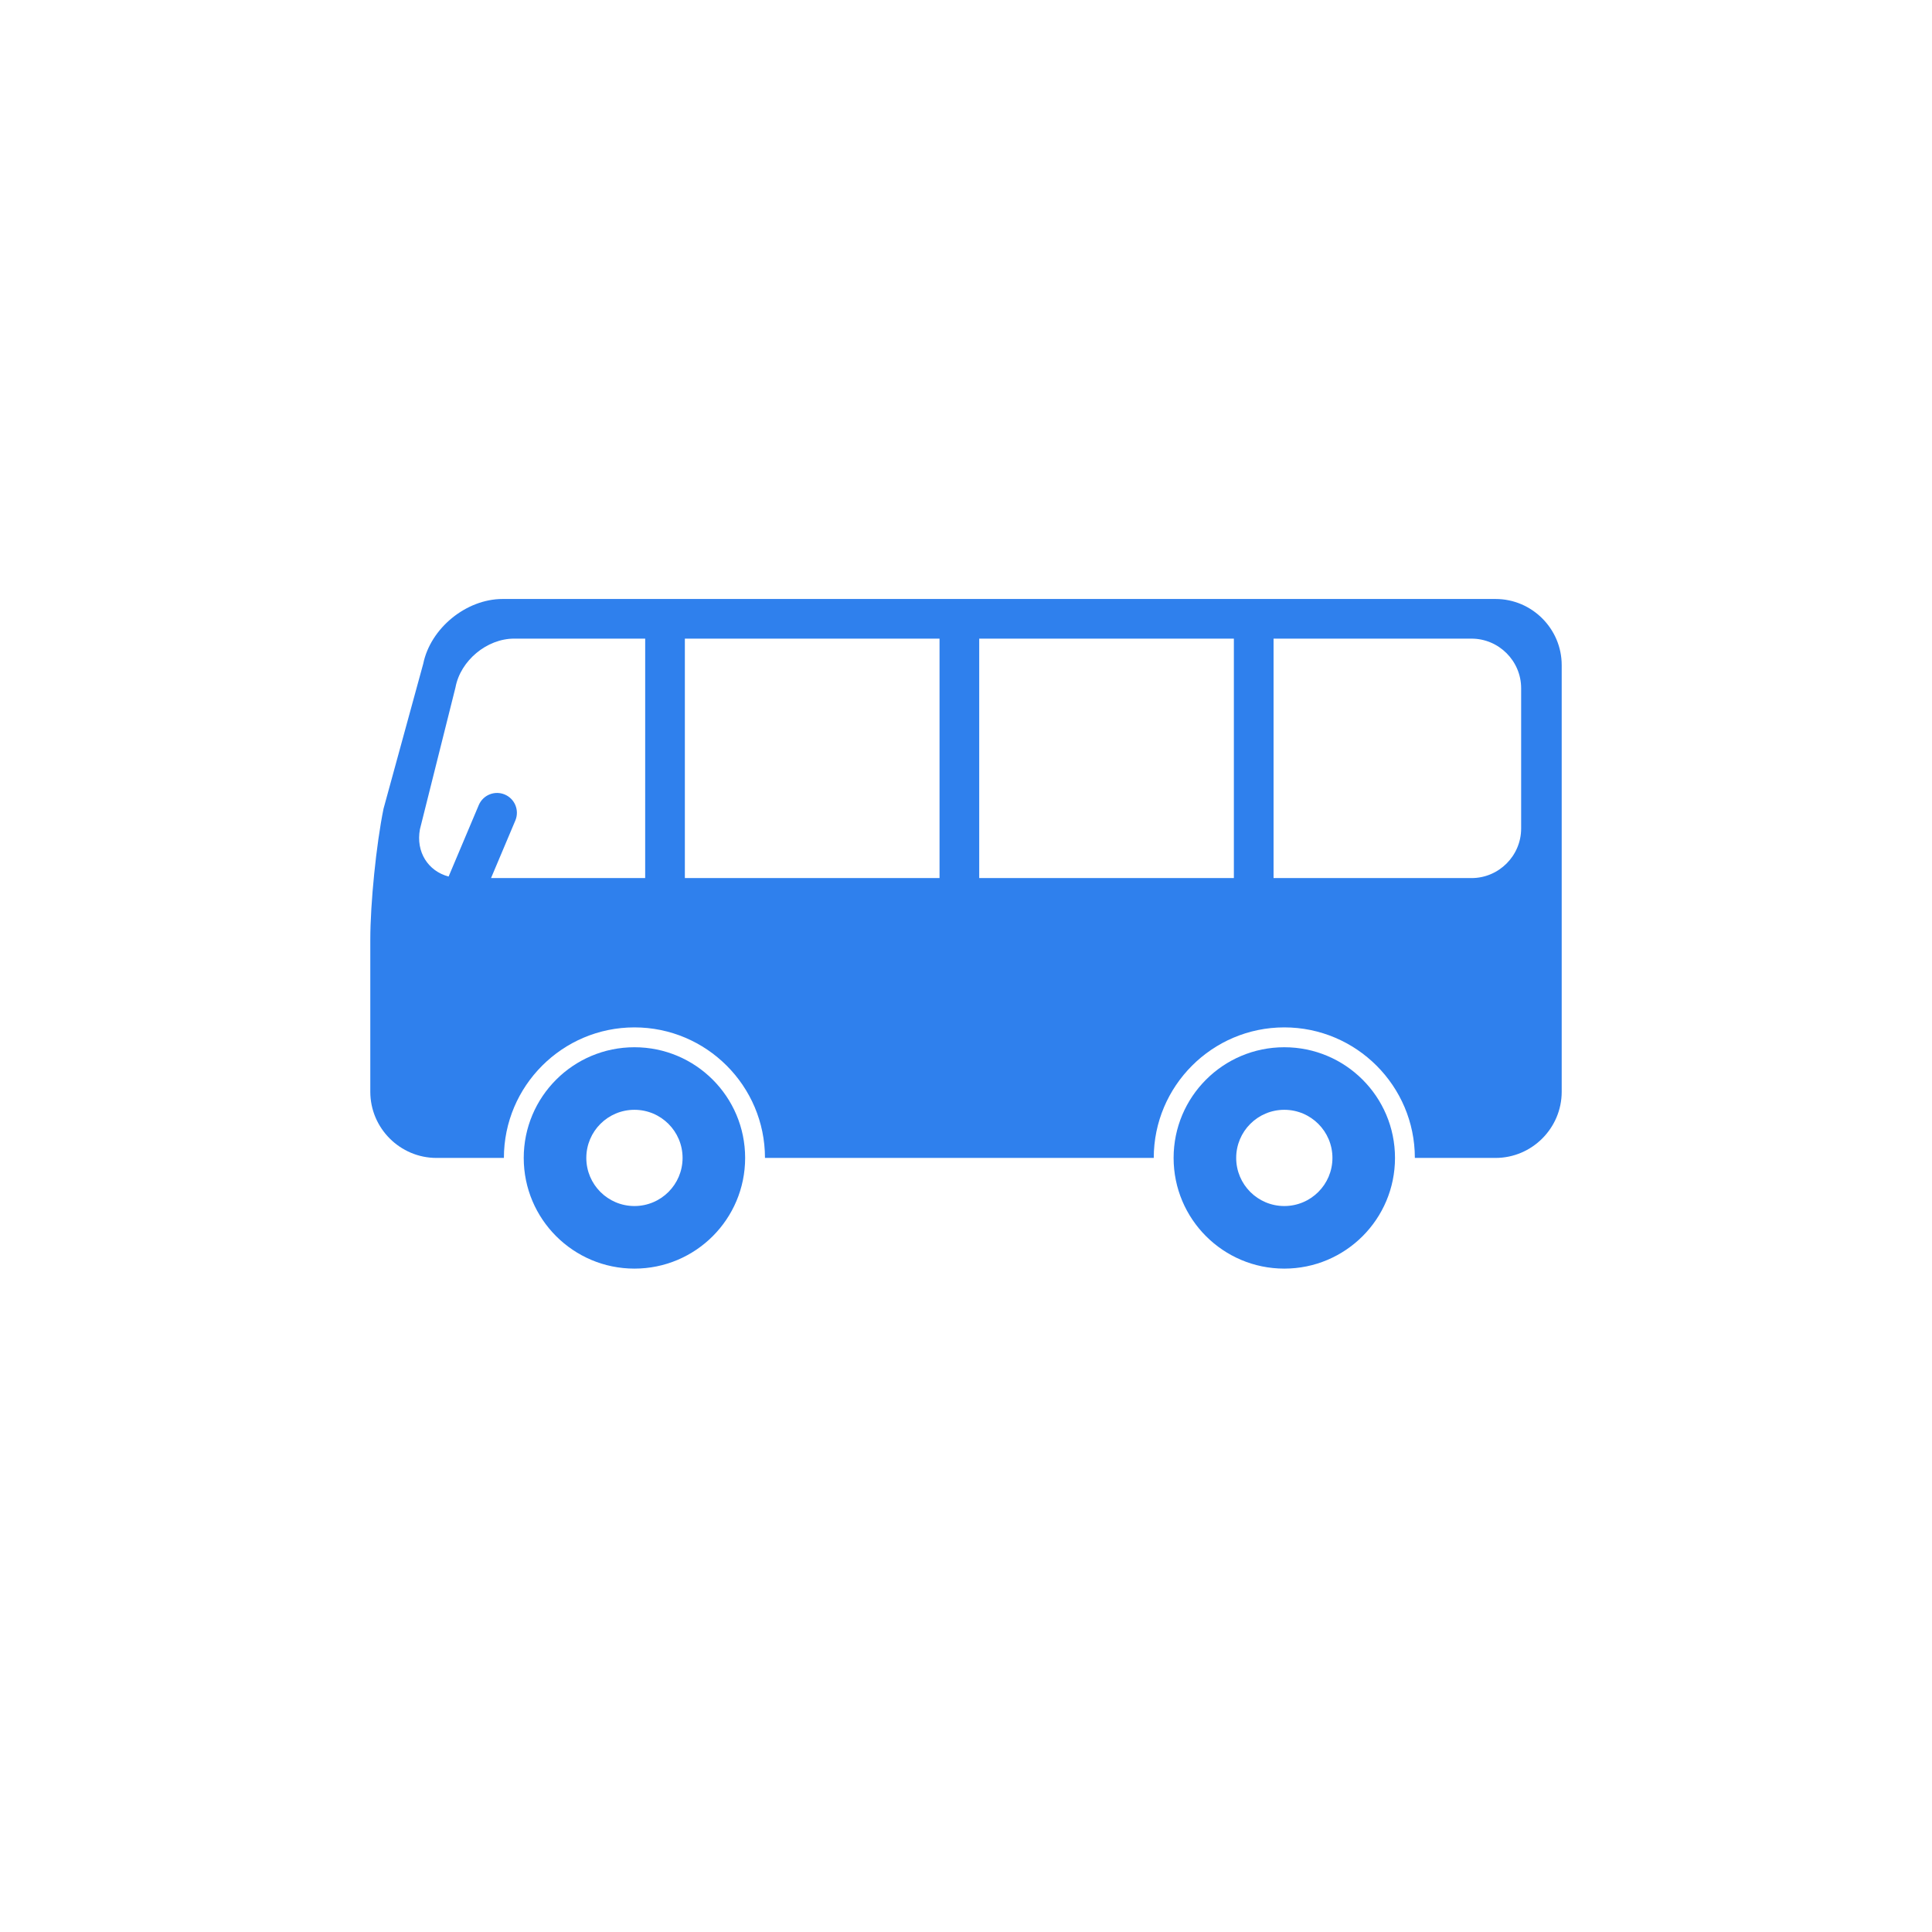<svg width="120" height="120" viewBox="0 0 120 120" fill="none" xmlns="http://www.w3.org/2000/svg">
<g filter="url(#filter0_d)">
<circle cx="60" cy="58" r="50" fill="white"/>
</g>
<g clip-path="url(#clip0)">
<path d="M39.406 65.046C35.608 65.046 32.53 68.123 32.53 71.921C32.53 75.719 35.608 78.796 39.406 78.796C43.205 78.796 46.282 75.719 46.282 71.921C46.282 68.122 43.205 65.046 39.406 65.046V65.046ZM39.406 74.909C37.755 74.909 36.417 73.572 36.417 71.921C36.417 70.269 37.755 68.932 39.406 68.932C41.057 68.932 42.396 70.269 42.396 71.921C42.396 73.572 41.057 74.909 39.406 74.909ZM79.77 65.046C75.972 65.046 72.895 68.123 72.895 71.921C72.895 75.719 75.972 78.796 79.77 78.796C83.569 78.796 86.646 75.719 86.646 71.921C86.646 68.122 83.569 65.046 79.77 65.046V65.046ZM79.77 74.909C78.12 74.909 76.782 73.572 76.782 71.921C76.782 70.269 78.12 68.932 79.77 68.932C81.421 68.932 82.76 70.269 82.76 71.921C82.76 73.572 81.421 74.909 79.77 74.909Z" fill="#2F80ED"/>
<path d="M92.892 37.204H31.217C28.958 37.204 26.739 39.016 26.287 41.23L23.822 50.229C23.37 52.443 23 56.103 23 58.363V67.812C23 70.072 24.849 71.921 27.108 71.921H31.298C31.298 67.45 34.935 63.813 39.406 63.813C43.877 63.813 47.514 67.45 47.514 71.921H71.662C71.662 67.45 75.299 63.813 79.77 63.813C84.241 63.813 87.879 67.45 87.879 71.921H92.891C95.151 71.921 97 70.072 97 67.812V41.313C97.001 39.053 95.152 37.204 92.892 37.204ZM40.073 54.539H30.499L32.016 50.946C32.137 50.646 32.135 50.31 32.011 50.011C31.887 49.713 31.651 49.475 31.352 49.349C31.055 49.223 30.719 49.219 30.418 49.339C30.118 49.458 29.876 49.691 29.745 49.987L27.864 54.443C26.594 54.109 25.821 52.919 26.082 51.51L28.291 42.696C28.601 41.03 30.24 39.666 31.935 39.666H40.074L40.073 54.539ZM58.356 54.539H42.538V39.666H58.356V54.539V54.539ZM76.638 54.539H60.821V39.666H76.638V54.539V54.539ZM94.481 51.458C94.481 53.153 93.095 54.539 91.4 54.539H79.103V39.667H91.4C93.095 39.667 94.481 41.053 94.481 42.748V51.458Z" fill="#2F80ED"/>
</g>
<defs>
<filter id="filter0_d" x="0" y="0" width="120" height="120" filterUnits="userSpaceOnUse" color-interpolation-filters="sRGB">
<feFlood flood-opacity="0" result="BackgroundImageFix"/>
<feColorMatrix in="SourceAlpha" type="matrix" values="0 0 0 0 0 0 0 0 0 0 0 0 0 0 0 0 0 0 127 0"/>
<feOffset dy="2"/>
<feGaussianBlur stdDeviation="5"/>
<feColorMatrix type="matrix" values="0 0 0 0 0 0 0 0 0 0 0 0 0 0 0 0 0 0 0.25 0"/>
<feBlend mode="normal" in2="BackgroundImageFix" result="effect1_dropShadow"/>
<feBlend mode="normal" in="SourceGraphic" in2="effect1_dropShadow" result="shape"/>
</filter>
<clipPath id="clip0">
<rect width="74" height="74" fill="white" transform="translate(23 21)"/>
</clipPath>
</defs>
</svg>
